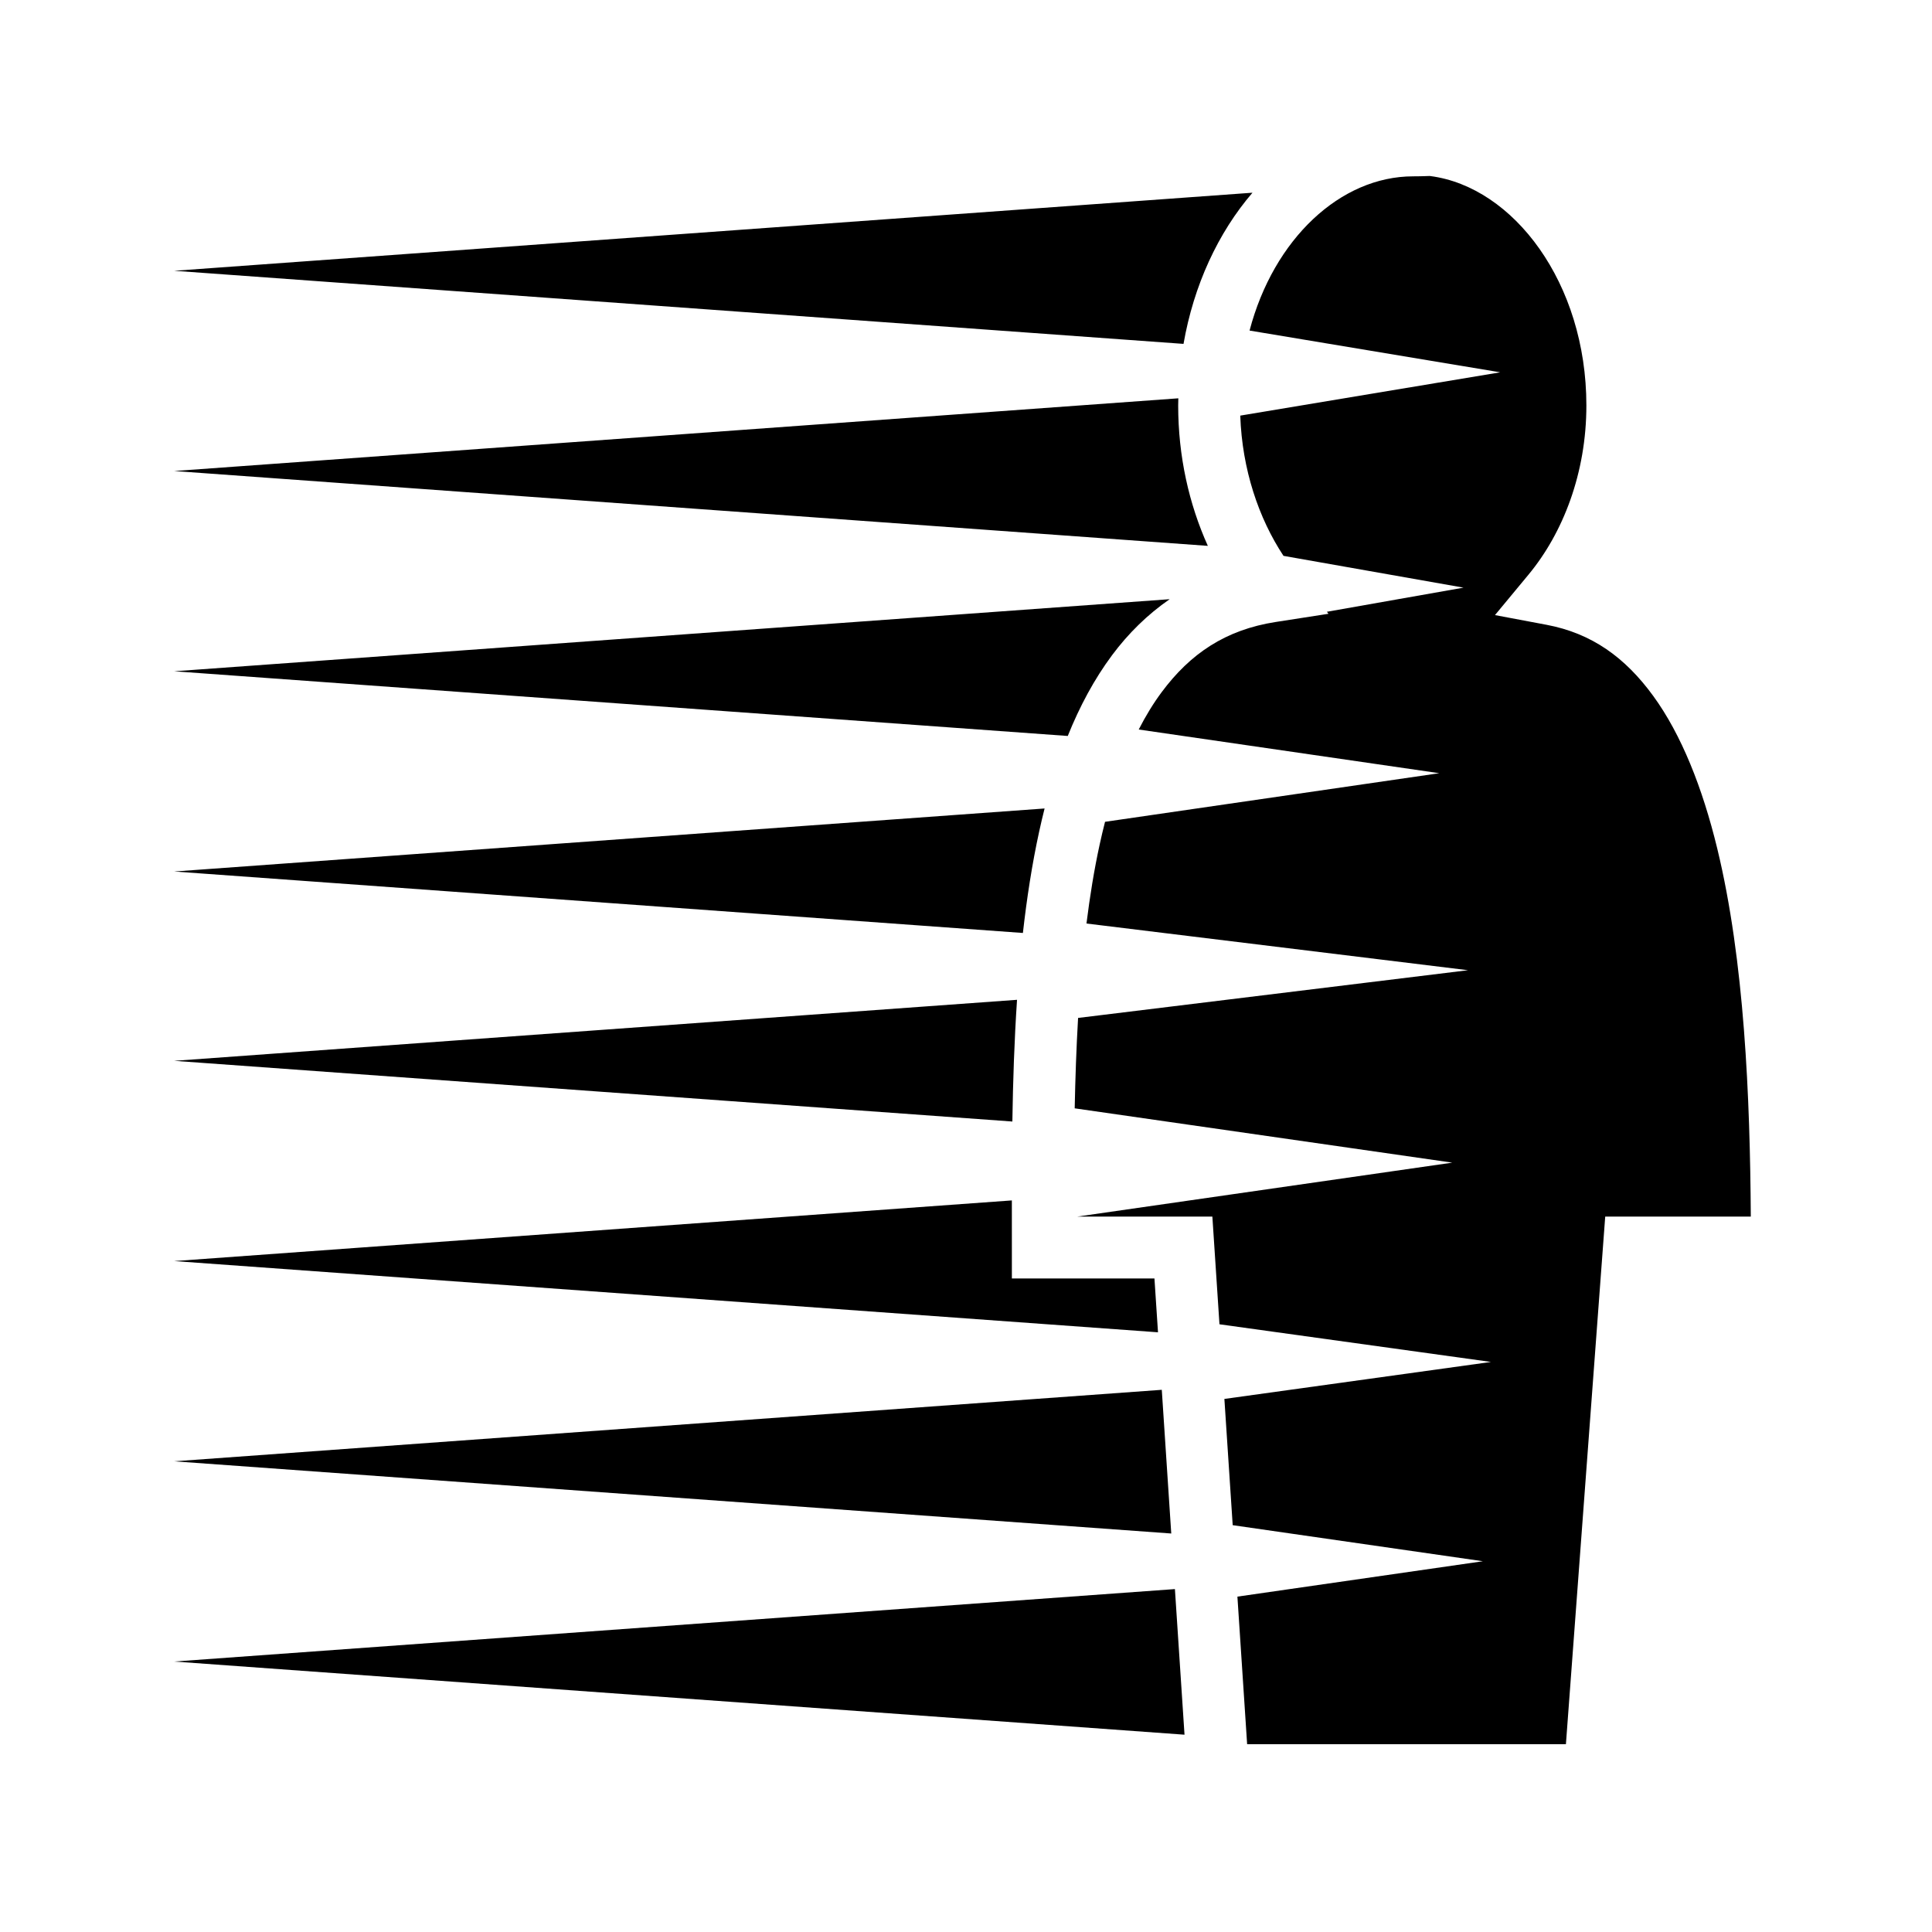 <svg xmlns="http://www.w3.org/2000/svg" width="100%" height="100%" viewBox="0 0 583.68 583.68"><path d="M431.922 53.166c-0.166-0.025-1.922 0.108-4.977 0.108-21.975 0-42.158 18.904-49.437 46.595l75.713 12.61-78.526 13.085c0.564 16.248 5.55 30.99 13.062 42.367l54.39 9.603-41.277 7.29 0.484 0.607-15.91 2.47c-15.262 2.366-25.866 9.63-34.46 21.165-2.534 3.4-4.848 7.198-6.962 11.328l90.798 13.2-100.976 14.684c-0.576 2.25-1.118 4.542-1.627 6.874-1.662 7.613-2.953 15.622-3.982 23.854l115.275 14.107-117.81 14.418c-0.525 9.083-0.84 18.236-1.022 27.31l114.07 16.407-113.304 16.3h40.826l2.144 32.532 82.026 11.38-80.54 11.173 2.512 38.14 75.582 10.897-74.158 10.69 2.938 44.59h96.306l11.875-159.403h43.983c-0.228-36.033-1.914-77.32-10.137-111.194-4.462-18.384-10.84-34.42-19.314-46.063-8.472-11.642-18.583-18.958-32.248-21.53l-15.59-2.933 10.124-12.213c10.435-12.587 17.49-30.688 17.49-51.127 0-37.056-22.084-66.04-47.127-69.295l-0.106-0.013-0.108-0.016z m-53.535 5.055L52.625 81.808l304.93 22.082c3.073-17.672 10.43-33.57 20.832-45.67z m-22.402 62.114L52.623 142.3l312.28 22.612c-5.686-12.618-8.96-27.047-8.96-42.422 0-0.722 0.027-1.437 0.042-2.156z m-2.612 60.688L52.623 202.8l269.96 19.546c3.583-8.906 7.975-17.144 13.415-24.445 4.868-6.532 10.676-12.254 17.375-16.878z m-37.79 63.228l-262.96 19.04L309.03 281.86c1.18-10.497 2.77-20.808 4.927-30.69 0.51-2.33 1.05-4.635 1.625-6.918z m-8.327 57.803L52.623 320.49l253.225 18.336c0.18-12.057 0.585-24.438 1.408-36.773z m-1.562 60.605l-253.07 18.325 297.22 21.52-1.072-16.267H305.7v-9.343c0-4.62-0.01-9.38-0.006-14.235z m45.294 57.22L52.623 441.48l301.227 21.81-2.862-43.413z m3.97 60.202L52.622 501.97l305.233 22.102-2.9-43.992z" /></svg>